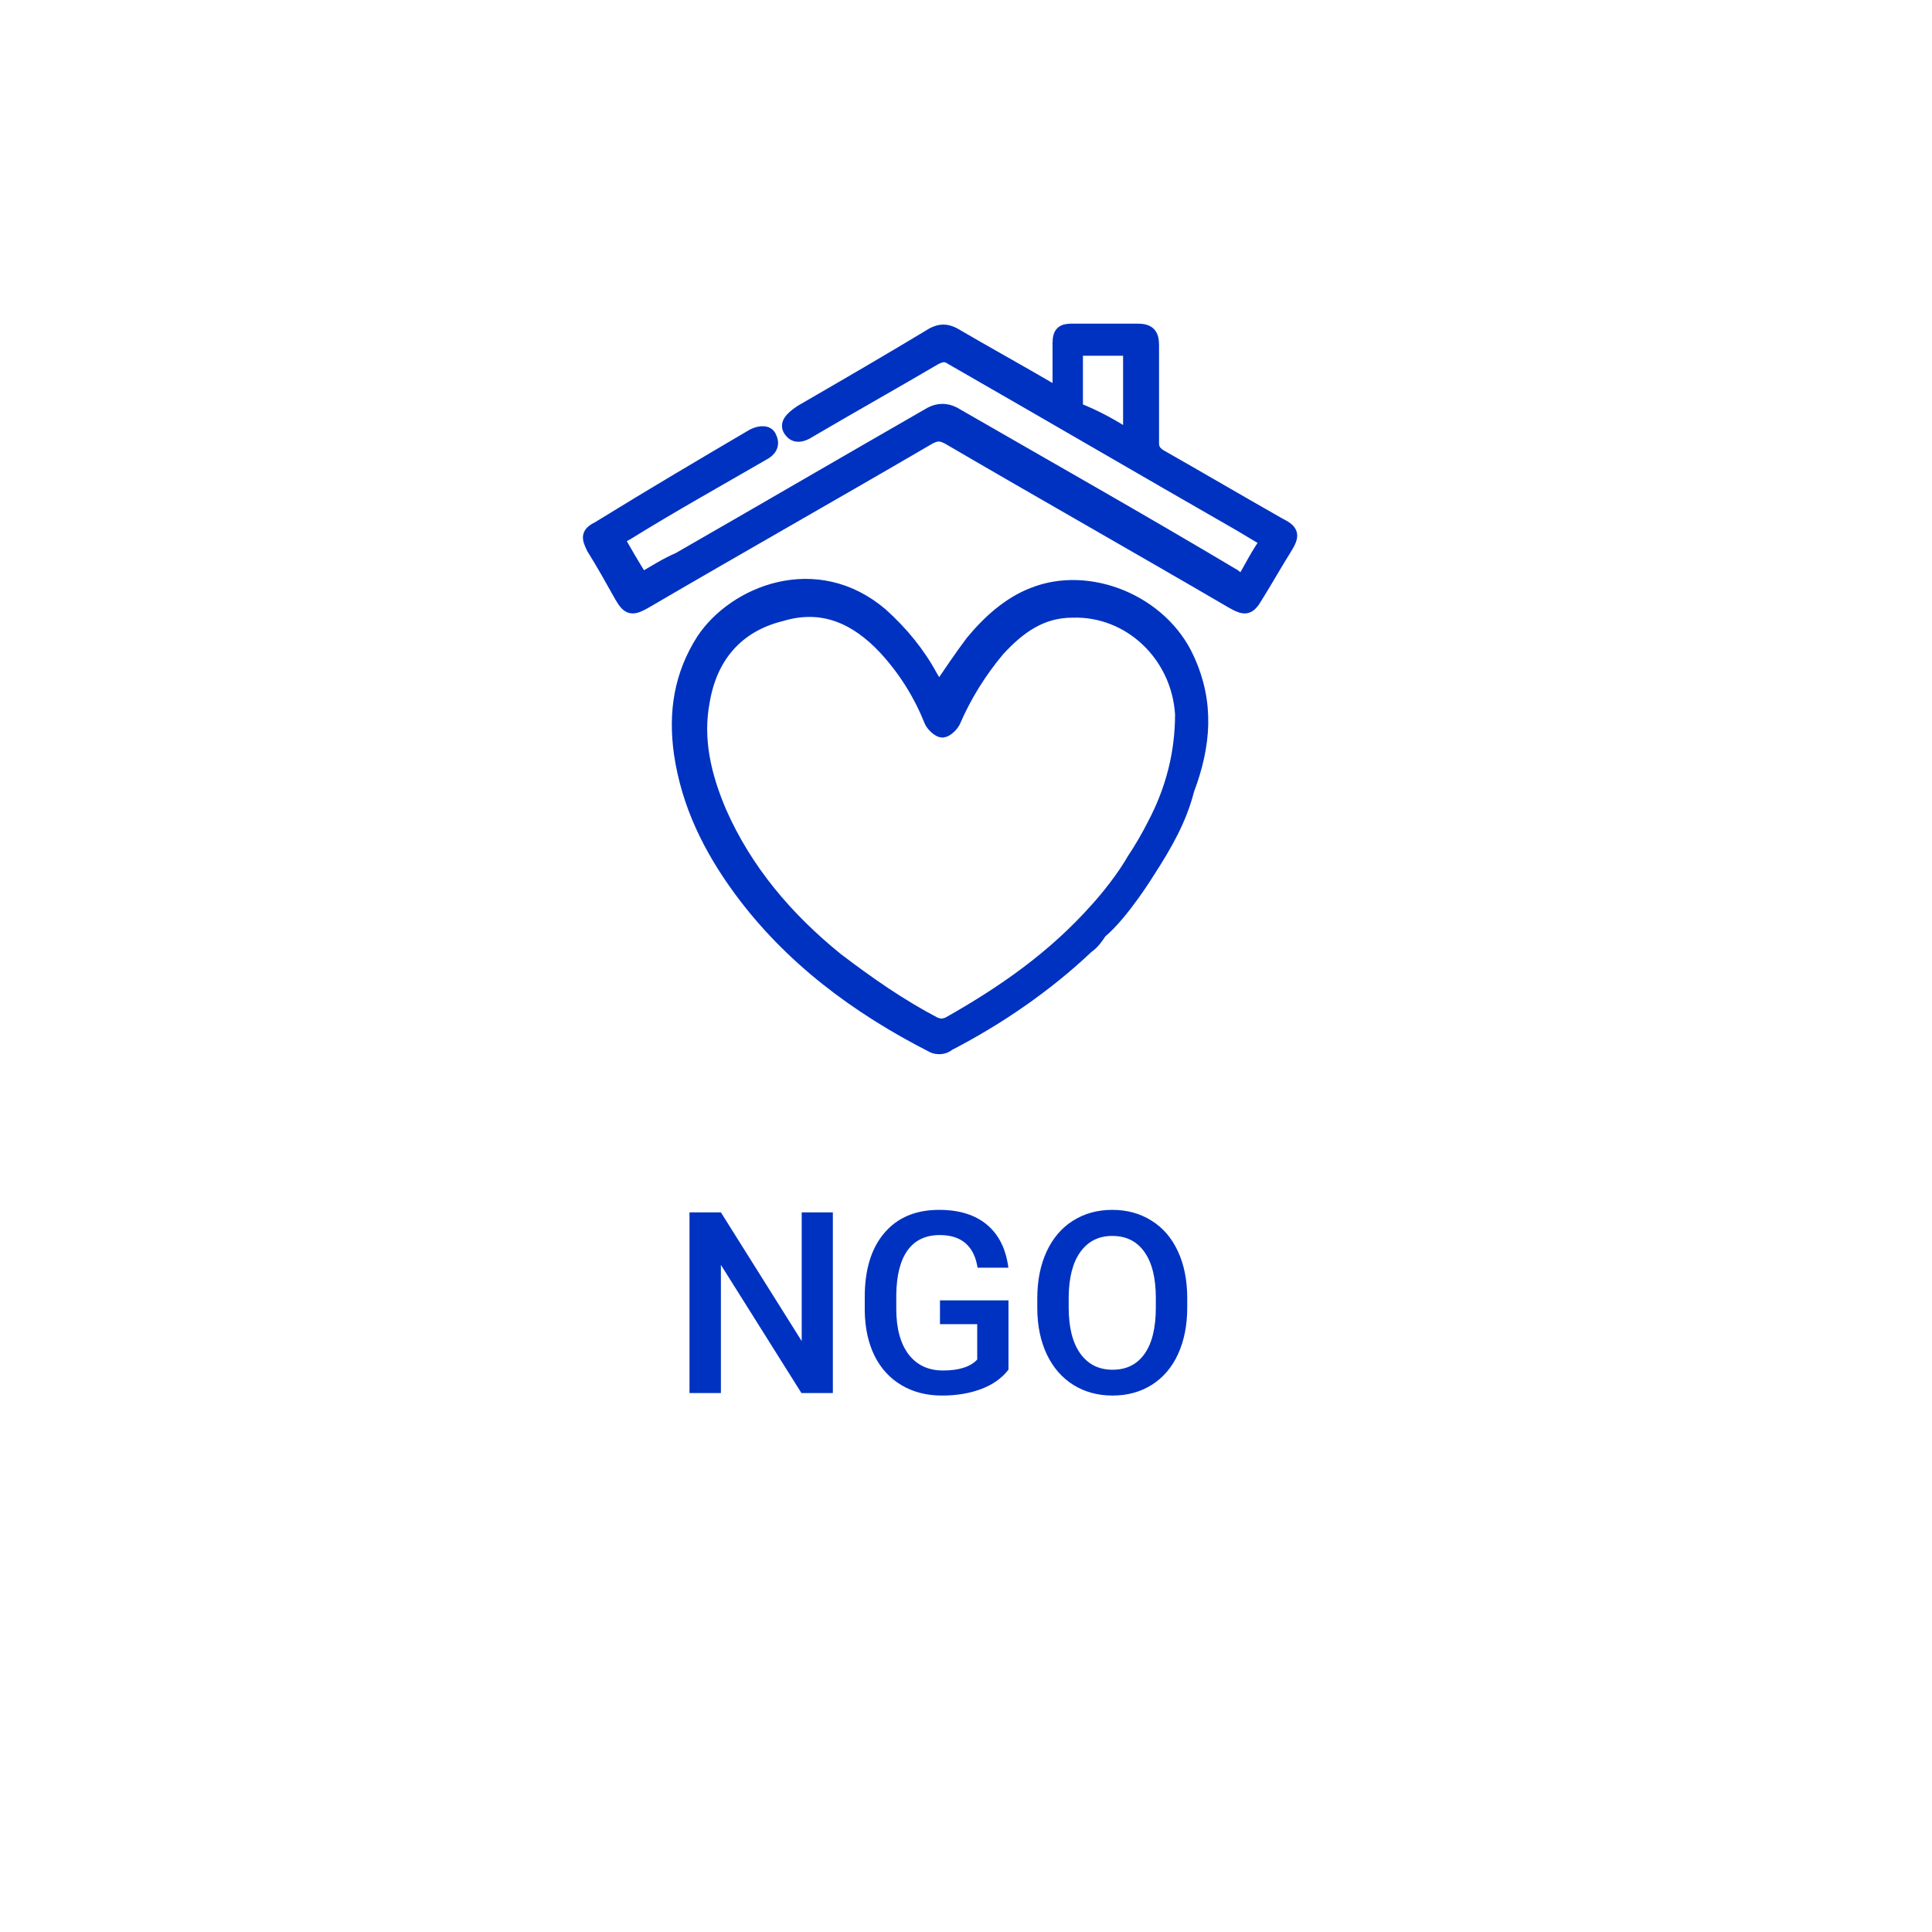 <svg width="380" height="380" viewBox="0 0 380 380" fill="none" xmlns="http://www.w3.org/2000/svg">
<g filter="url(#filter0_d)">
<rect x="10" width="350" height="350" rx="35" fill="white"/>
</g>
<path d="M163.812 274H157.635L141.79 248.78V274H135.613V238.453H141.79L157.684 263.771V238.453H163.812V274ZM198.357 269.386C197.072 271.062 195.289 272.332 193.011 273.194C190.732 274.057 188.144 274.488 185.247 274.488C182.269 274.488 179.632 273.813 177.337 272.462C175.042 271.111 173.268 269.182 172.015 266.676C170.778 264.153 170.135 261.215 170.086 257.862V255.079C170.086 249.708 171.372 245.517 173.943 242.506C176.515 239.479 180.104 237.965 184.71 237.965C188.665 237.965 191.806 238.941 194.134 240.895C196.461 242.848 197.861 245.663 198.333 249.342H192.278C191.595 245.061 189.113 242.921 184.832 242.921C182.065 242.921 179.957 243.922 178.509 245.924C177.076 247.91 176.336 250.831 176.287 254.688V257.423C176.287 261.264 177.093 264.251 178.704 266.383C180.332 268.499 182.586 269.557 185.467 269.557C188.624 269.557 190.87 268.84 192.205 267.408V260.45H184.881V255.763H198.357V269.386ZM233.514 257.154C233.514 260.637 232.911 263.697 231.707 266.334C230.503 268.954 228.777 270.973 226.531 272.389C224.301 273.788 221.73 274.488 218.816 274.488C215.936 274.488 213.364 273.788 211.102 272.389C208.855 270.973 207.114 268.963 205.877 266.358C204.656 263.754 204.038 260.751 204.021 257.35V255.348C204.021 251.881 204.632 248.821 205.853 246.168C207.09 243.515 208.823 241.489 211.053 240.089C213.299 238.673 215.87 237.965 218.768 237.965C221.665 237.965 224.228 238.665 226.458 240.064C228.704 241.448 230.438 243.45 231.658 246.07C232.879 248.674 233.497 251.71 233.514 255.177V257.154ZM227.337 255.299C227.337 251.36 226.588 248.341 225.091 246.241C223.61 244.142 221.502 243.092 218.768 243.092C216.098 243.092 214.007 244.142 212.493 246.241C210.996 248.325 210.231 251.279 210.198 255.104V257.154C210.198 261.061 210.955 264.08 212.469 266.212C213.999 268.344 216.115 269.41 218.816 269.41C221.551 269.41 223.65 268.368 225.115 266.285C226.596 264.202 227.337 261.158 227.337 257.154V255.299Z" fill="#0032C1"/>
<path d="M121.466 105.995C122.927 108.535 124.387 111.074 126.213 113.976C128.769 112.525 130.959 111.074 133.515 109.986C149.946 100.553 166.742 90.758 183.173 81.326C184.633 80.6 186.094 80.6 187.554 81.326C205.811 91.846 224.432 102.367 242.688 113.251C243.054 113.614 243.784 113.976 244.514 114.339C245.975 111.8 247.435 108.897 249.261 106.358C247.435 105.269 245.609 104.181 243.784 103.093C224.797 92.209 206.176 81.326 187.189 70.442C186.094 69.716 185.363 69.716 183.903 70.442C175.87 75.158 167.472 79.874 159.439 84.591C157.249 86.042 156.153 85.679 155.423 84.591C154.693 83.502 155.423 82.414 157.614 80.963C166.377 75.884 175.14 70.805 183.538 65.726C184.998 65 186.094 65 187.554 65.726C193.761 69.353 200.334 72.981 206.541 76.609C206.906 76.972 207.636 77.335 208.366 77.698C208.366 76.972 208.366 76.246 208.366 75.521C208.366 72.981 208.366 70.079 208.366 67.54C208.366 65.363 209.097 65 210.922 65C215.304 65 219.685 65 223.702 65C225.893 65 226.623 65.726 226.623 67.902C226.623 74.433 226.623 80.6 226.623 87.13C226.623 88.218 226.988 88.944 228.083 89.67C235.751 94.023 243.784 98.739 251.451 103.093C254.372 104.544 254.372 105.269 252.547 108.172C250.721 111.074 248.896 114.339 247.07 117.241C245.609 119.781 244.879 119.781 242.323 118.33C223.702 107.446 205.08 96.925 186.459 86.042C184.998 85.316 184.268 85.316 182.808 86.042C164.186 96.925 145.565 107.446 126.943 118.33C124.387 119.781 123.657 119.781 122.196 117.241C120.371 113.976 118.545 110.711 116.72 107.809C115.624 105.632 115.624 104.907 117.815 103.818C128.404 97.288 138.262 91.484 148.12 85.679C149.581 84.953 151.041 84.953 151.407 86.042C152.137 87.493 151.407 88.581 149.946 89.307C141.183 94.386 132.055 99.465 123.292 104.907C122.562 105.269 122.196 105.632 121.466 105.995ZM222.241 86.042C222.241 80.237 222.241 75.158 222.241 69.716C222.241 68.628 221.876 68.628 220.781 68.628C218.225 68.628 215.669 68.628 213.113 68.628C212.018 68.628 211.653 68.991 211.653 70.079C211.653 72.981 211.653 76.246 211.653 79.149C211.653 79.511 211.653 80.237 212.018 80.6C215.669 82.051 218.955 83.865 222.241 86.042Z" fill="#0032C1" stroke="#0032C1" stroke-width="2.69" stroke-miterlimit="10"/>
<path d="M233.56 129.576C228.448 118.33 214.208 112.525 203.255 116.878C198.508 118.692 194.492 122.32 191.205 126.311C189.015 129.213 186.824 132.478 184.633 135.743C184.268 134.655 183.538 133.929 183.173 133.204C180.617 128.488 177.331 124.497 173.314 120.869C160.535 109.985 144.469 116.516 138.262 125.948C133.88 132.841 132.785 140.097 133.88 148.078C135.341 158.236 139.722 166.943 145.565 174.925C155.423 188.348 168.568 198.143 183.538 205.762C184.268 206.124 185.729 206.124 186.459 205.399C196.317 200.32 205.811 193.79 213.843 186.171C214.939 185.445 215.669 184.357 216.399 183.269C220.781 179.641 225.893 171.297 225.893 171.297C229.179 166.218 232.1 161.139 233.56 155.334C236.846 146.627 237.577 138.283 233.56 129.576ZM226.988 162.227C225.893 164.404 224.432 166.943 222.971 169.12C220.05 174.199 215.669 178.915 215.669 178.915C207.271 188.348 197.413 195.241 186.459 201.408C185.363 201.771 184.998 201.771 183.903 201.408C176.965 197.78 170.758 193.427 164.551 188.71C154.693 180.729 146.66 171.297 141.548 159.687C138.627 152.794 136.801 145.539 138.262 137.92C139.722 129.213 144.834 123.046 153.597 120.869C161.995 118.33 168.568 121.595 174.044 127.399C178.061 131.753 180.982 136.469 183.173 141.911C183.538 142.636 184.633 143.725 185.363 143.725C186.094 143.725 187.189 142.636 187.554 141.911C189.745 136.832 192.666 132.116 196.317 127.762C200.334 123.409 204.715 120.144 210.922 120.144C222.241 119.781 231.735 128.85 232.465 140.46C232.465 148.078 230.639 155.334 226.988 162.227Z" fill="#0032C1" stroke="#0032C1" stroke-width="2.69" stroke-miterlimit="10"/>
<defs>
<filter id="filter0_d" x="0" y="0" width="380" height="380" filterUnits="userSpaceOnUse" color-interpolation-filters="sRGB">
<feFlood flood-opacity="0" result="BackgroundImageFix"/>
<feColorMatrix in="SourceAlpha" type="matrix" values="0 0 0 0 0 0 0 0 0 0 0 0 0 0 0 0 0 0 127 0"/>
<feMorphology radius="2" operator="dilate" in="SourceAlpha" result="effect1_dropShadow"/>
<feOffset dx="5" dy="15"/>
<feGaussianBlur stdDeviation="6.5"/>
<feColorMatrix type="matrix" values="0 0 0 0 0 0 0 0 0 0 0 0 0 0 0 0 0 0 0.25 0"/>
<feBlend mode="normal" in2="BackgroundImageFix" result="effect1_dropShadow"/>
<feBlend mode="normal" in="SourceGraphic" in2="effect1_dropShadow" result="shape"/>
</filter>
</defs>
</svg>
